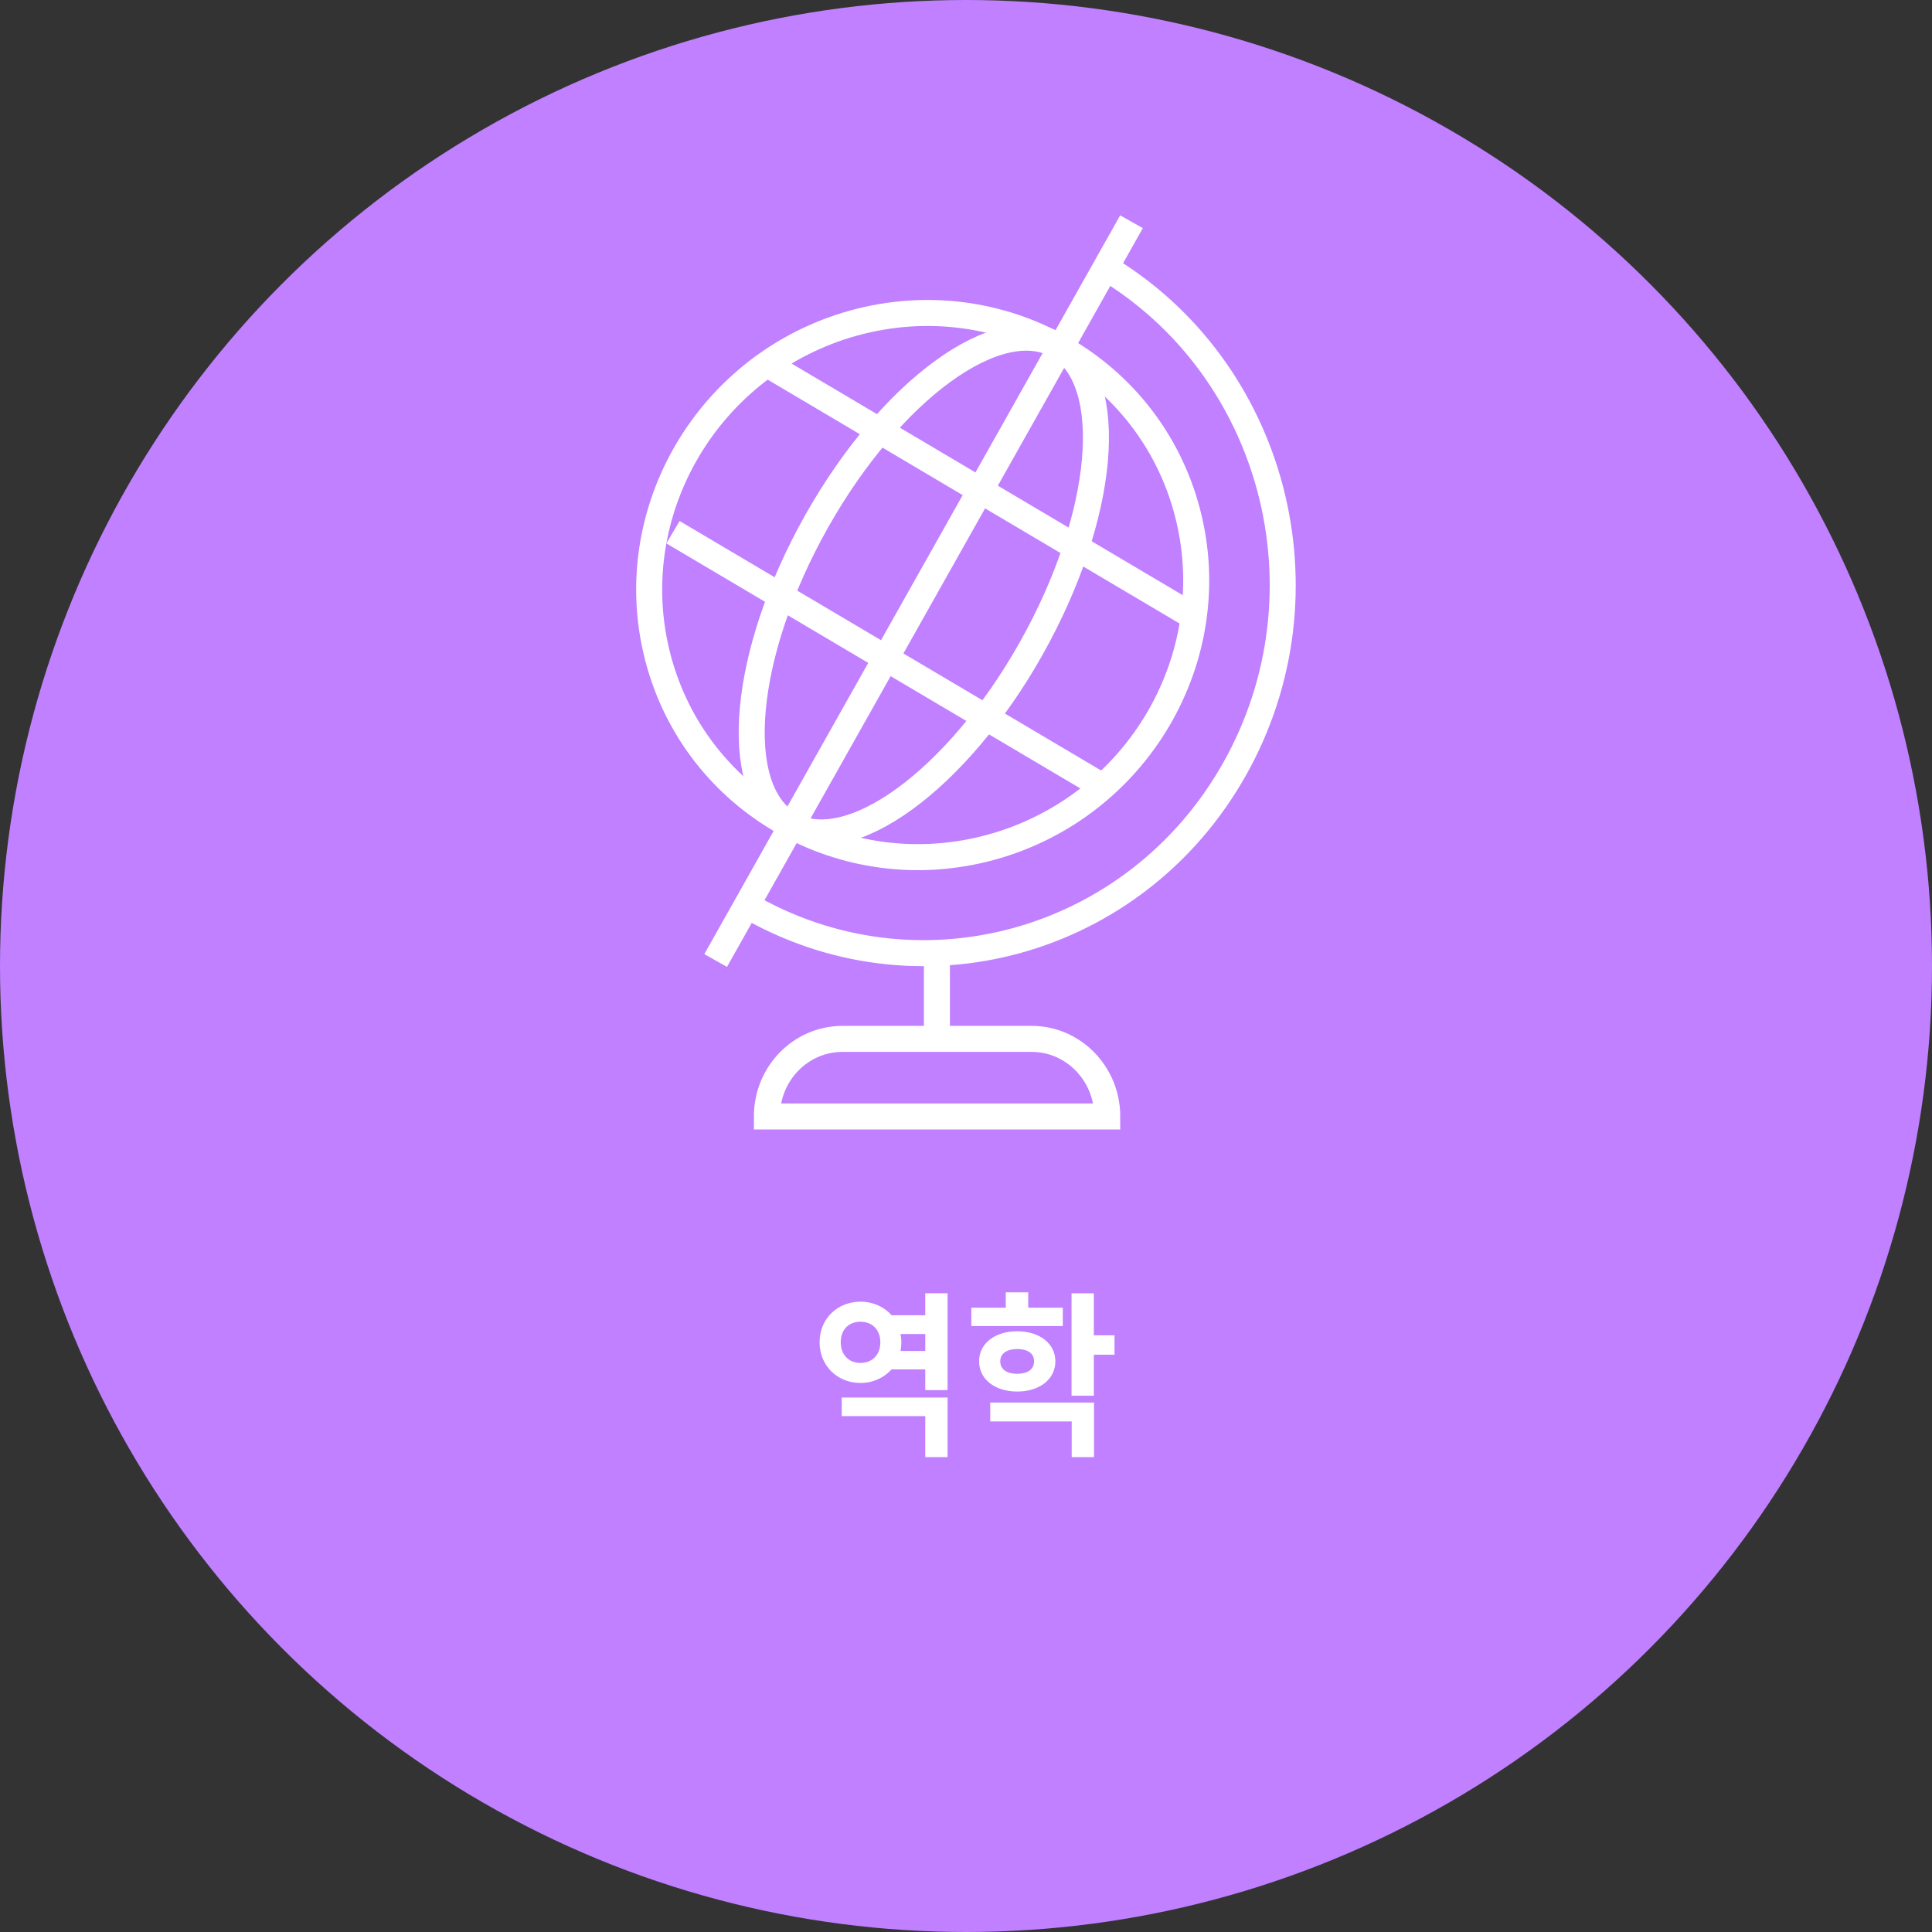 <?xml version="1.0" encoding="UTF-8"?><svg id="Layer_2" xmlns="http://www.w3.org/2000/svg" viewBox="0 0 119.54 119.54"><rect x="0" y="0" width="119.54" height="119.54" fill="#333333" stroke="none"/><defs><style>.cls-1{fill:#fff;}.cls-2{fill:#c080ff;}.cls-3{fill:none;stroke:#fff;stroke-miterlimit:10;stroke-width:1.61px;}</style></defs><g id="Layer_1-2"><g><circle class="cls-2" cx="59.77" cy="59.77" r="59.77"/><g><path class="cls-1" d="M58.63,80.01v6h-1.38v-1.28h-2.09c-.46,.52-1.15,.84-1.92,.84-1.42,0-2.53-1.06-2.53-2.52s1.11-2.51,2.53-2.51c.78,0,1.47,.32,1.93,.84h2.08v-1.36h1.38Zm-4.16,3.04c0-.79-.52-1.27-1.23-1.27s-1.22,.47-1.22,1.27,.52,1.28,1.22,1.28,1.23-.47,1.23-1.28Zm-2.39,3.42h6.55v3.69h-1.38v-2.54h-5.17v-1.14Zm5.17-2.89v-1.04h-1.53c.03,.17,.05,.33,.05,.52,0,.18-.02,.35-.05,.53h1.53Z"/><path class="cls-1" d="M65.77,82.05h-5.67v-1.14h2.13v-.95h1.39v.95h2.14v1.14Zm-2.83,4.05c-1.38,0-2.36-.76-2.36-1.87s.98-1.86,2.36-1.86,2.36,.76,2.36,1.86-.97,1.87-2.36,1.87Zm-1.67,.68h6.42v3.38h-1.38v-2.21h-5.04v-1.17Zm1.67-1.78c.62,0,1.04-.25,1.04-.77s-.43-.76-1.04-.76-1.05,.25-1.05,.76,.42,.77,1.05,.77Zm6.02-1.18h-1.28v2.54h-1.38v-6.34h1.38v2.6h1.28v1.2Z"/></g><g><path class="cls-3" d="M46.05,55.92c10.62,6.29,24.21,2.56,30.34-8.34,6.13-10.89,2.49-24.82-8.13-31.11"/><line class="cls-3" x1="70.01" y1="13.72" x2="44.28" y2="59.43"/><path class="cls-3" d="M61.33,52.42c9.05-2.49,14.48-11.76,12.14-20.72-2.34-8.96-11.57-14.2-20.62-11.72-9.05,2.49-14.48,11.76-12.14,20.72,2.34,8.96,11.57,14.2,20.62,11.72Z"/><path class="cls-3" d="M48.83,50.99c3.67,2.17,10.37-2.69,14.97-10.86,4.6-8.17,5.35-16.55,1.69-18.72-3.67-2.17-10.37,2.69-14.97,10.86-4.6,8.17-5.35,16.55-1.69,18.72Z"/><line class="cls-3" x1="67.98" y1="48.52" x2="41.64" y2="32.93"/><line class="cls-3" x1="73.82" y1="38.14" x2="47.49" y2="22.55"/><line class="cls-3" x1="57.97" y1="59.48" x2="57.97" y2="64.28"/><path class="cls-3" d="M68.5,69.08h-21.05c0-2.65,2.09-4.8,4.68-4.8h11.7c2.58,0,4.68,2.15,4.68,4.8h0Z"/></g></g></g></svg>